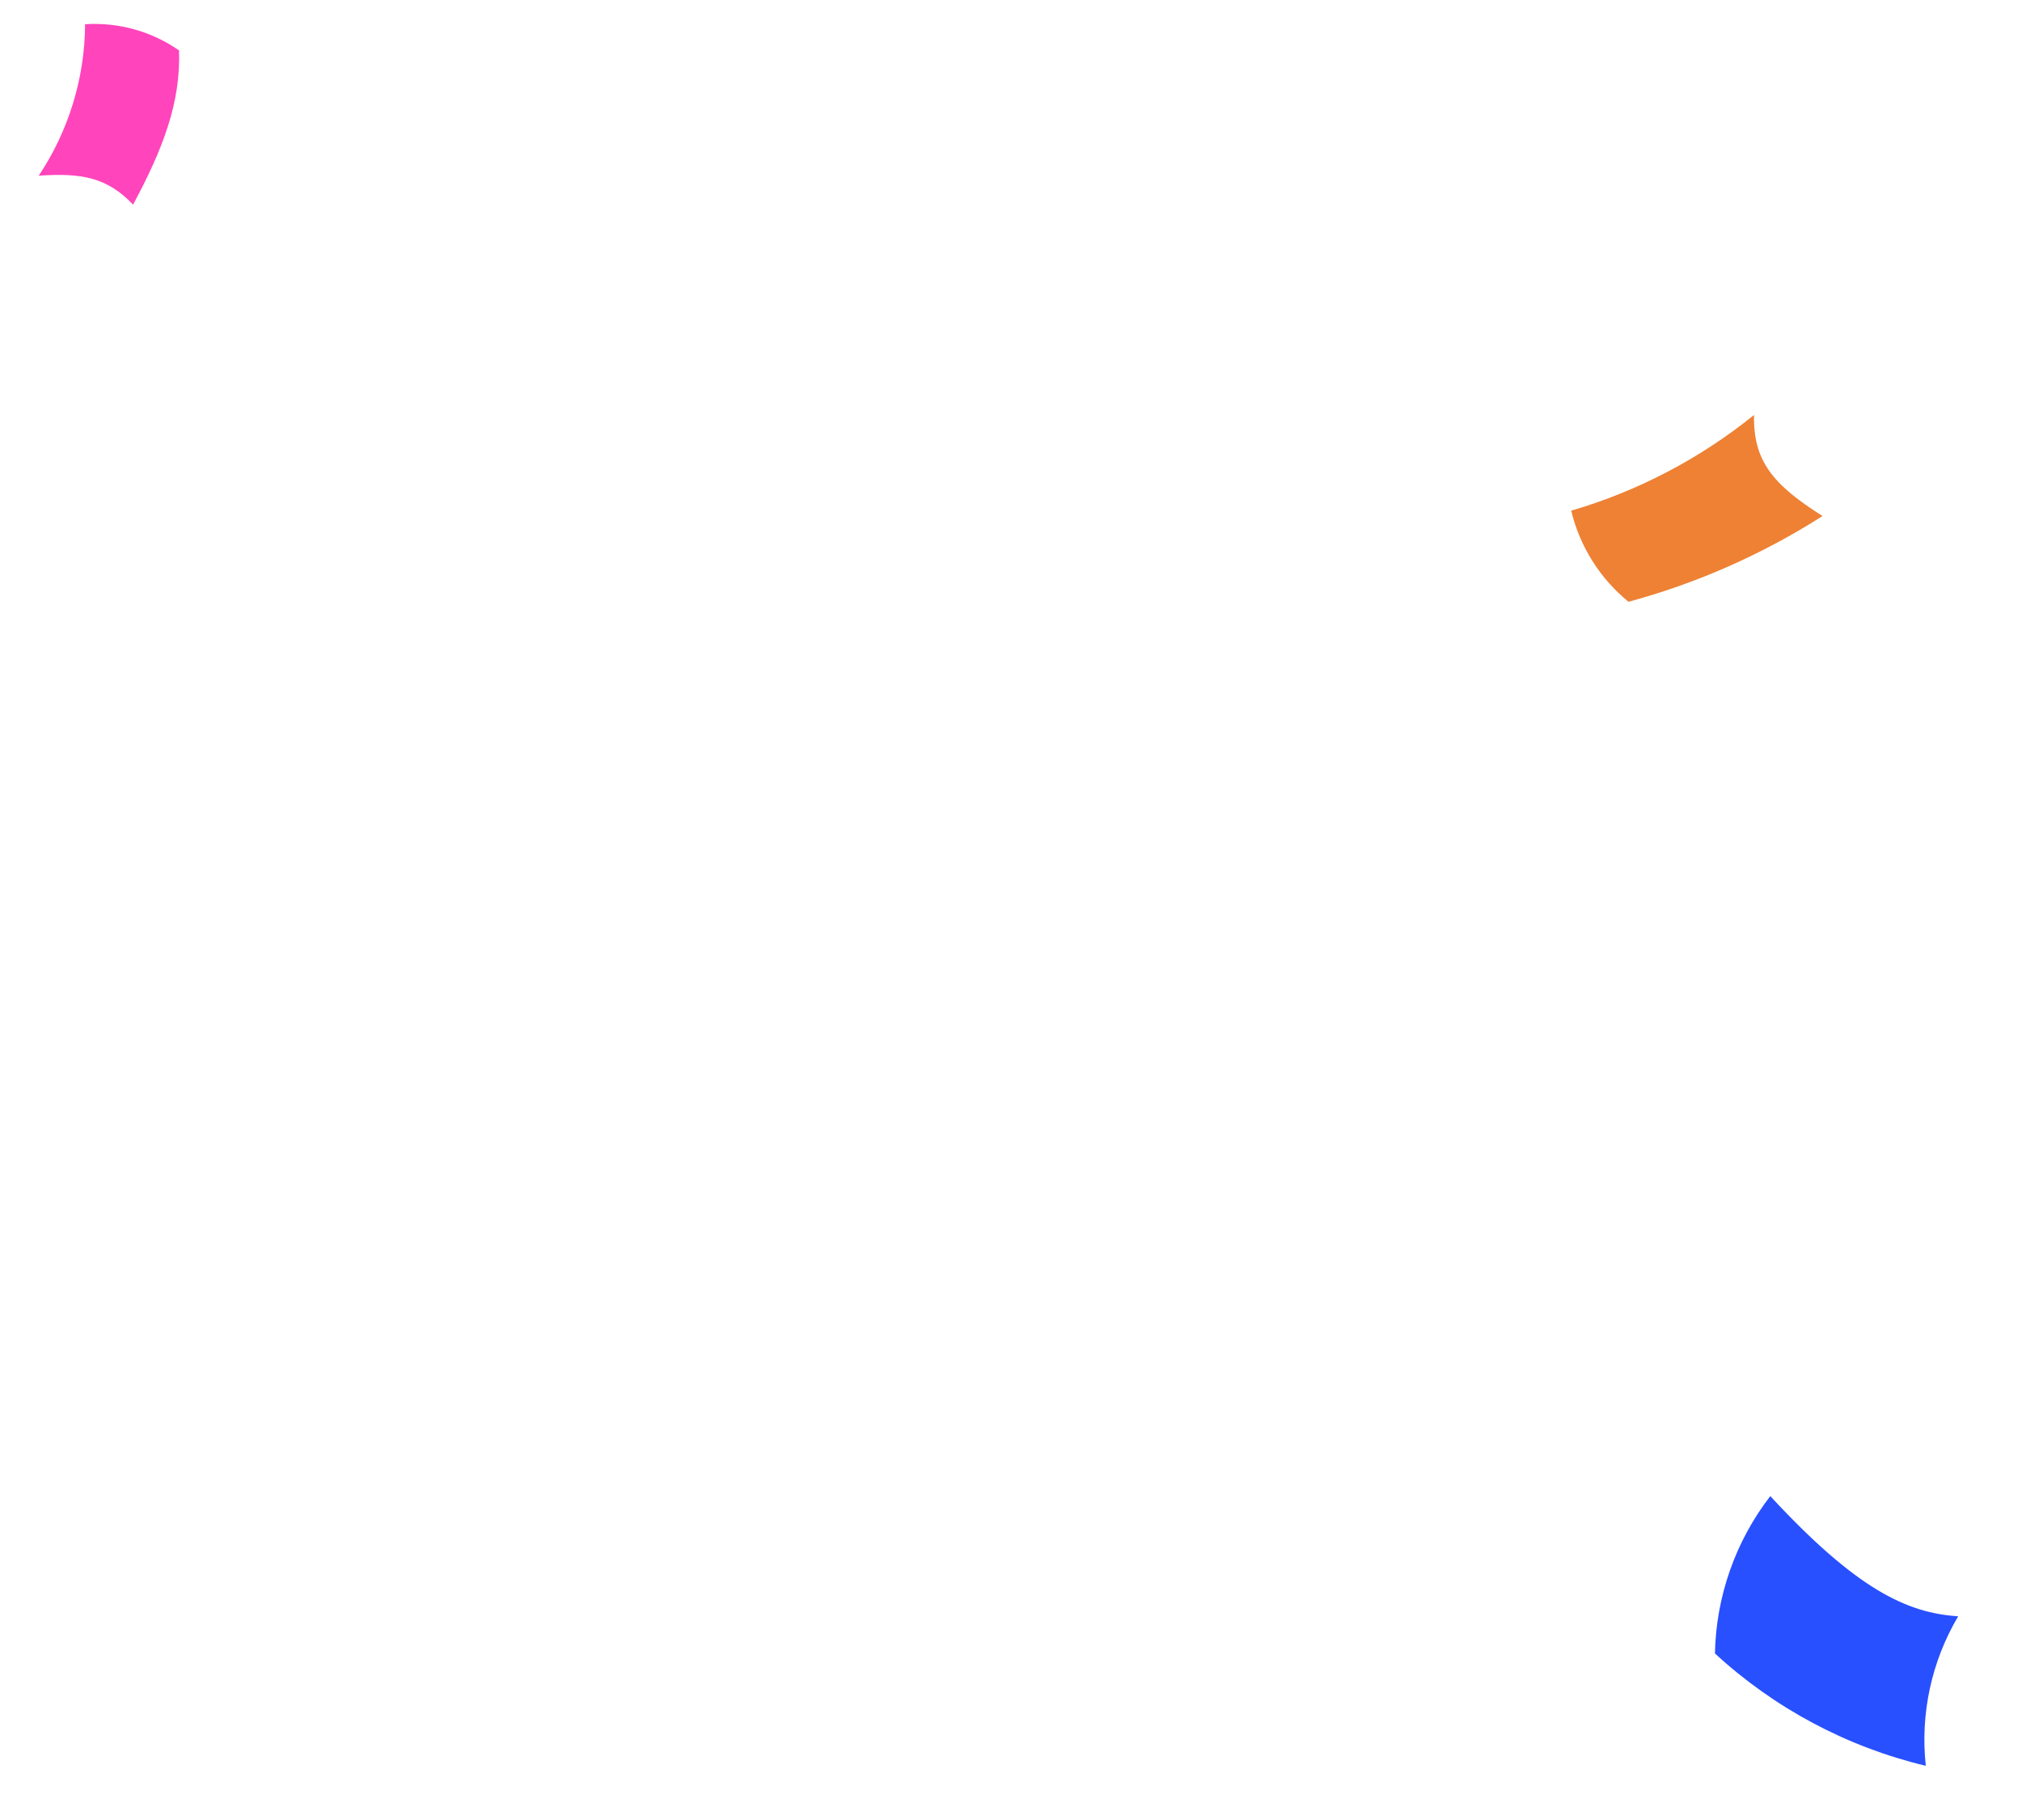 <svg width="70" height="63" viewBox="0 0 70 63" fill="none" xmlns="http://www.w3.org/2000/svg">
<path d="M4.607 7.083C5.634 5.174 6.262 3.547 6.198 1.746C5.248 1.083 4.101 0.764 2.946 0.839C2.936 2.706 2.377 4.529 1.34 6.082C2.826 5.977 3.712 6.143 4.607 7.083Z" fill="#FF44BC"/>
<path d="M67.791 55.948C66 55.837 64.245 54.987 61.286 51.788C60.08 53.351 59.409 55.261 59.37 57.235C61.43 59.134 63.944 60.473 66.669 61.124C66.474 59.323 66.868 57.507 67.791 55.948Z" fill="url(#paint0_linear_2007_3)"/>
<path d="M60.724 14.364C58.853 15.875 56.702 17.001 54.394 17.677C54.692 18.917 55.389 20.025 56.378 20.831C58.754 20.188 61.019 19.186 63.095 17.862C61.38 16.78 60.687 15.954 60.724 14.364Z" fill="#EE8134"/>
<defs>
<linearGradient id="paint0_linear_2007_3" x1="27276.4" y1="7756.52" x2="27248.7" y2="7812.21" gradientUnits="userSpaceOnUse">
<stop stop-color="#4D8EFF"/>
<stop offset="0.43" stop-color="#3F76FF"/>
<stop offset="1" stop-color="#2850FF"/>
</linearGradient>
</defs>
</svg>
